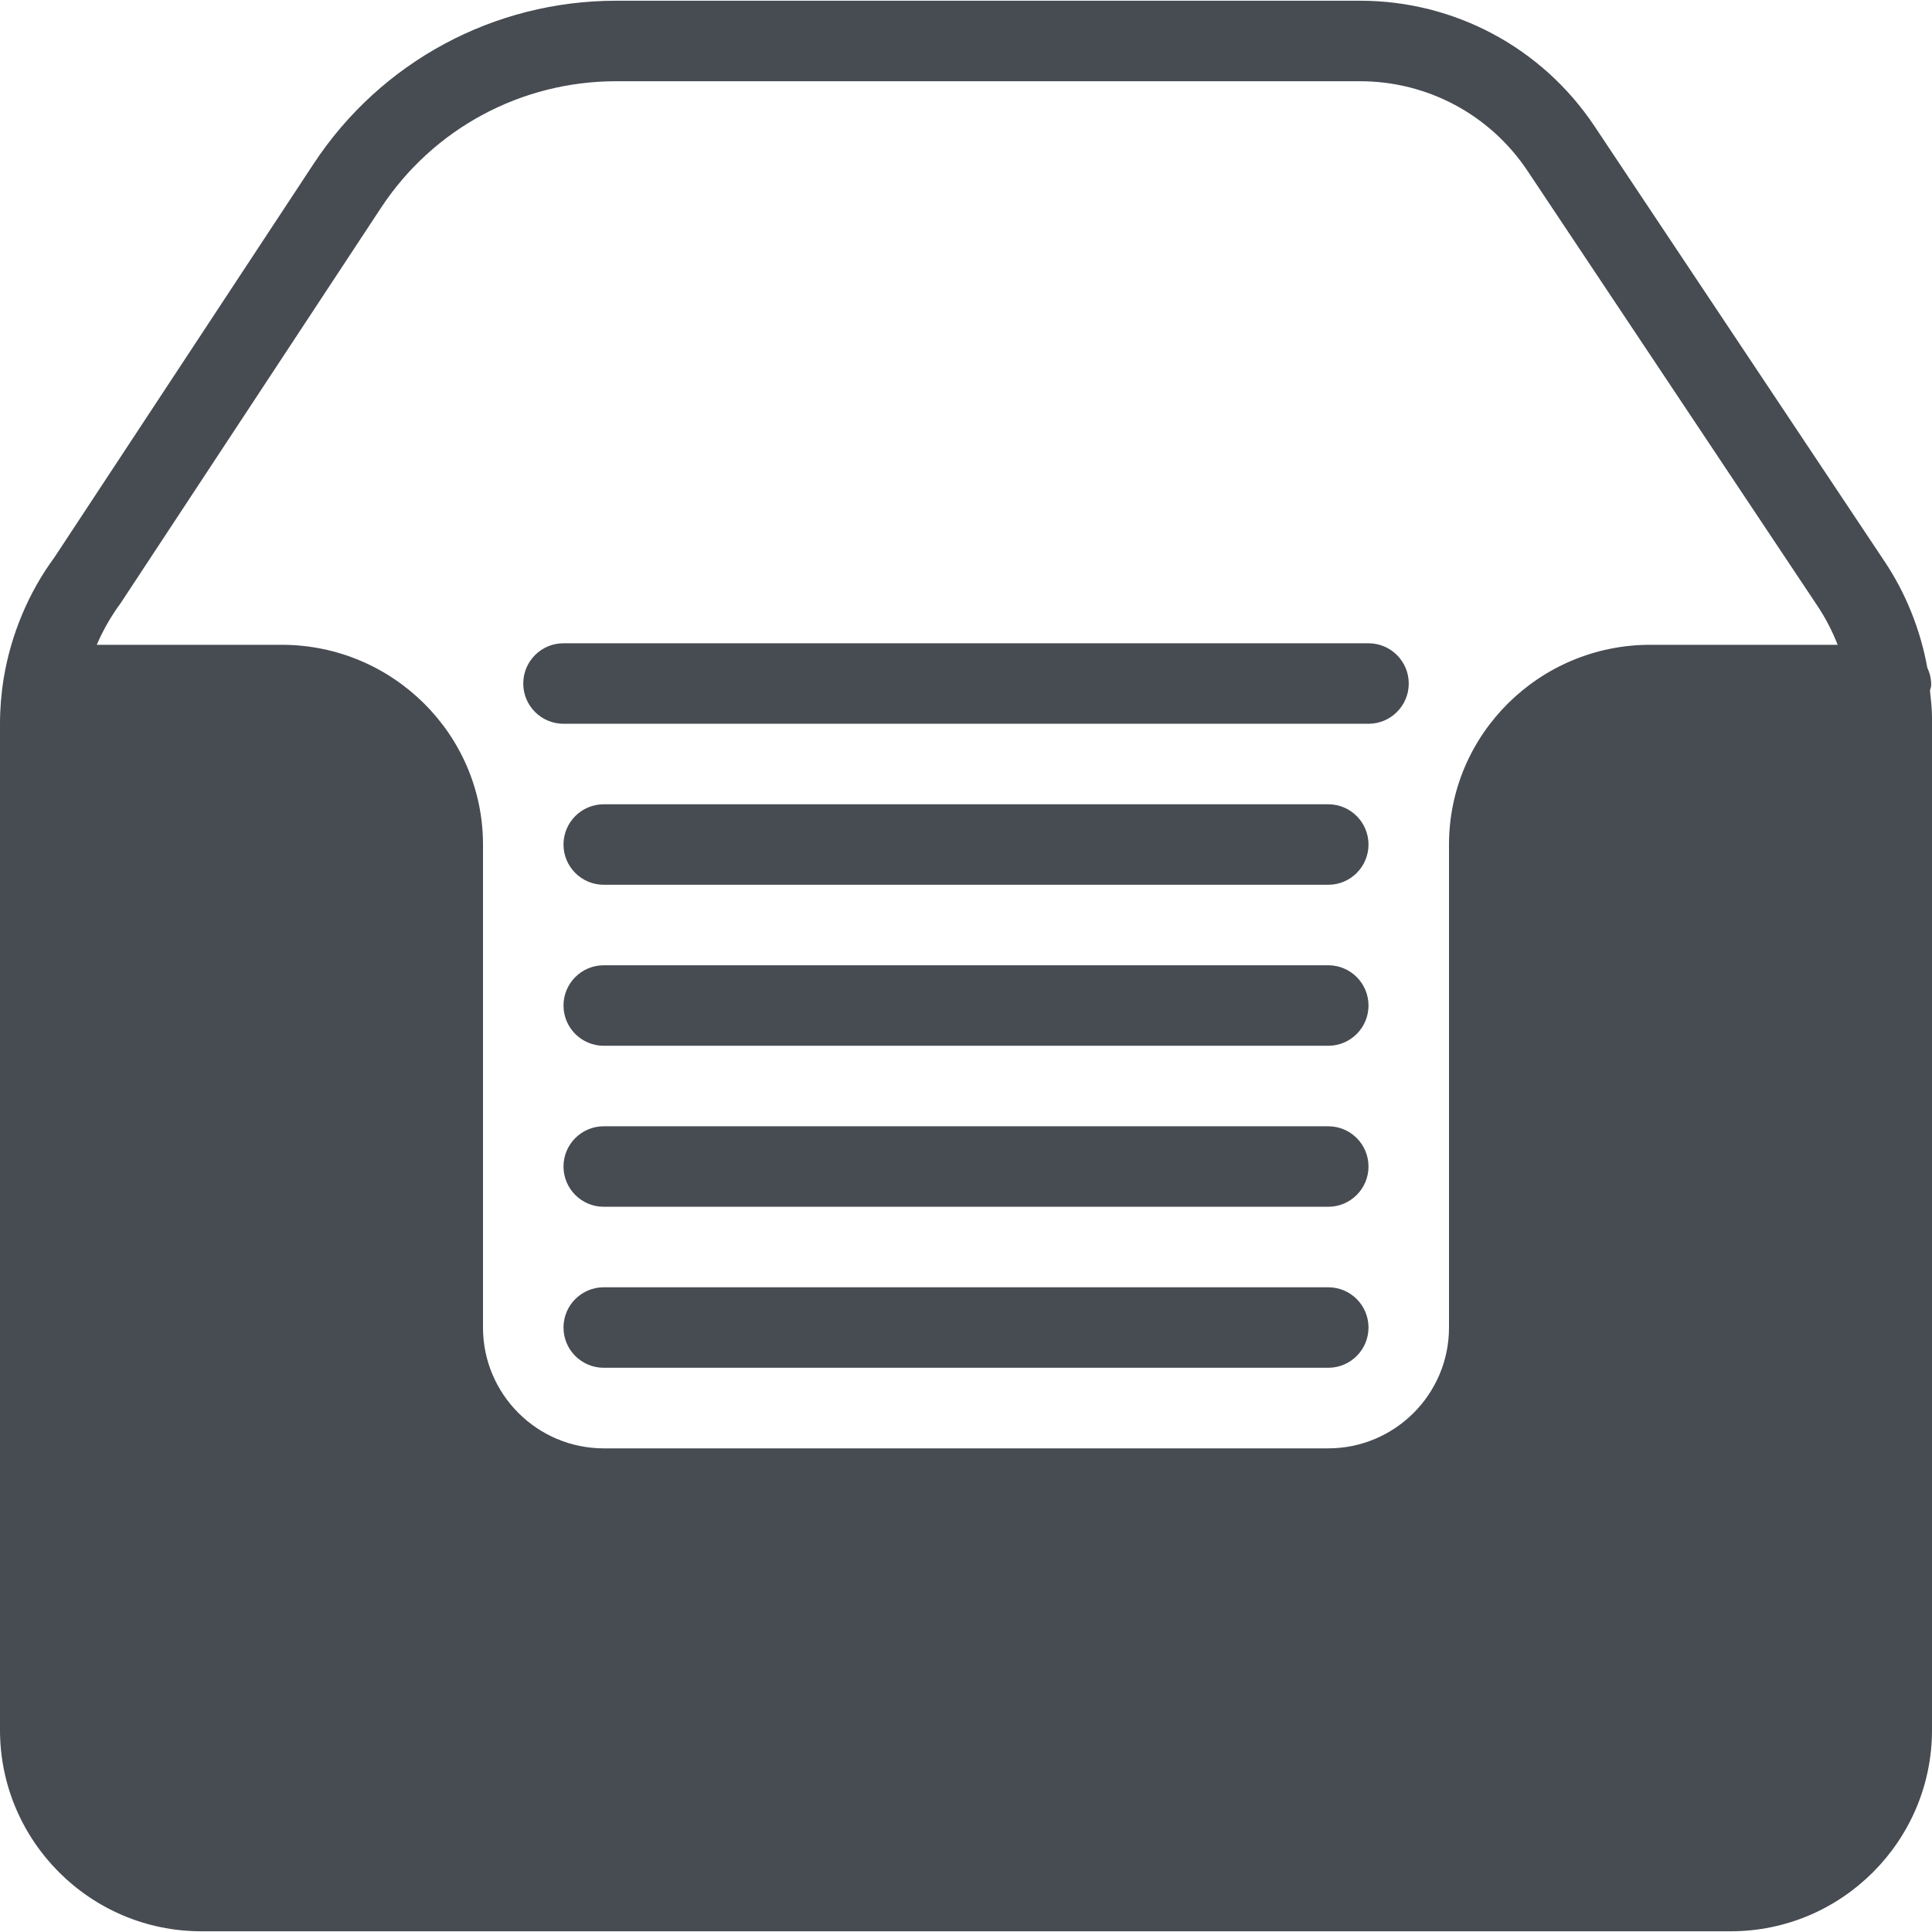 <svg height='300px' width='300px'  fill="#474b52" xmlns="http://www.w3.org/2000/svg" xmlns:xlink="http://www.w3.org/1999/xlink" version="1.1" x="0px" y="0px" viewBox="0 0 24 24" style="enable-background:new 0 0 24 24;" xml:space="preserve"><g><g><path d="M16.5,13.991h-9c-0.276,0-0.5,0.224-0.5,0.5s0.224,0.5,0.5,0.5h9c0.276,0,0.5-0.224,0.5-0.5S16.776,13.991,16.5,13.991z     M16.5,11.991h-9c-0.276,0-0.5,0.224-0.5,0.5s0.224,0.5,0.5,0.5h9c0.276,0,0.5-0.224,0.5-0.5S16.776,11.991,16.5,11.991z     M16.5,15.991h-9c-0.276,0-0.5,0.224-0.5,0.5s0.224,0.5,0.5,0.5h9c0.276,0,0.5-0.224,0.5-0.5S16.776,15.991,16.5,15.991z     M16.5,9.991h-9c-0.276,0-0.5,0.224-0.5,0.5s0.224,0.5,0.5,0.5h9c0.276,0,0.5-0.224,0.5-0.5S16.776,9.991,16.5,9.991z     M23.975,8.58c0.004-0.024,0.015-0.045,0.015-0.071c0-0.076-0.017-0.149-0.048-0.213c-0.085-0.472-0.267-0.926-0.53-1.32    l-3.605-5.409c-0.651-0.976-1.739-1.558-2.912-1.558h-9.24c-1.518,0-2.923,0.757-3.758,2.024L0.678,6.921    C0.353,7.362,0.136,7.883,0.046,8.426c0,0.001-0.001,0.001-0.001,0.002C0.016,8.614,0,8.802,0,8.991v12.5    c0,1.378,1.122,2.5,2.5,2.5h19c1.378,0,2.5-1.122,2.5-2.5V8.917C24,8.804,23.987,8.692,23.975,8.58z M20.5,8.01    c-1.378,0-2.5,1.113-2.5,2.482v6c0,0.827-0.673,1.5-1.5,1.5h-9c-0.827,0-1.5-0.673-1.5-1.5v-6C6,9.123,4.878,8.01,3.5,8.01H1.202    c0.077-0.18,0.176-0.353,0.297-0.518l3.233-4.909c0.649-0.986,1.742-1.574,2.923-1.574h9.24c0.838,0,1.615,0.416,2.08,1.113    l3.605,5.409c0.099,0.149,0.182,0.31,0.248,0.479H20.5z M17,7.991H7c-0.276,0-0.5,0.224-0.5,0.5s0.224,0.5,0.5,0.5h10    c0.276,0,0.5-0.224,0.5-0.5S17.276,7.991,17,7.991z"></path></g></g></svg>
